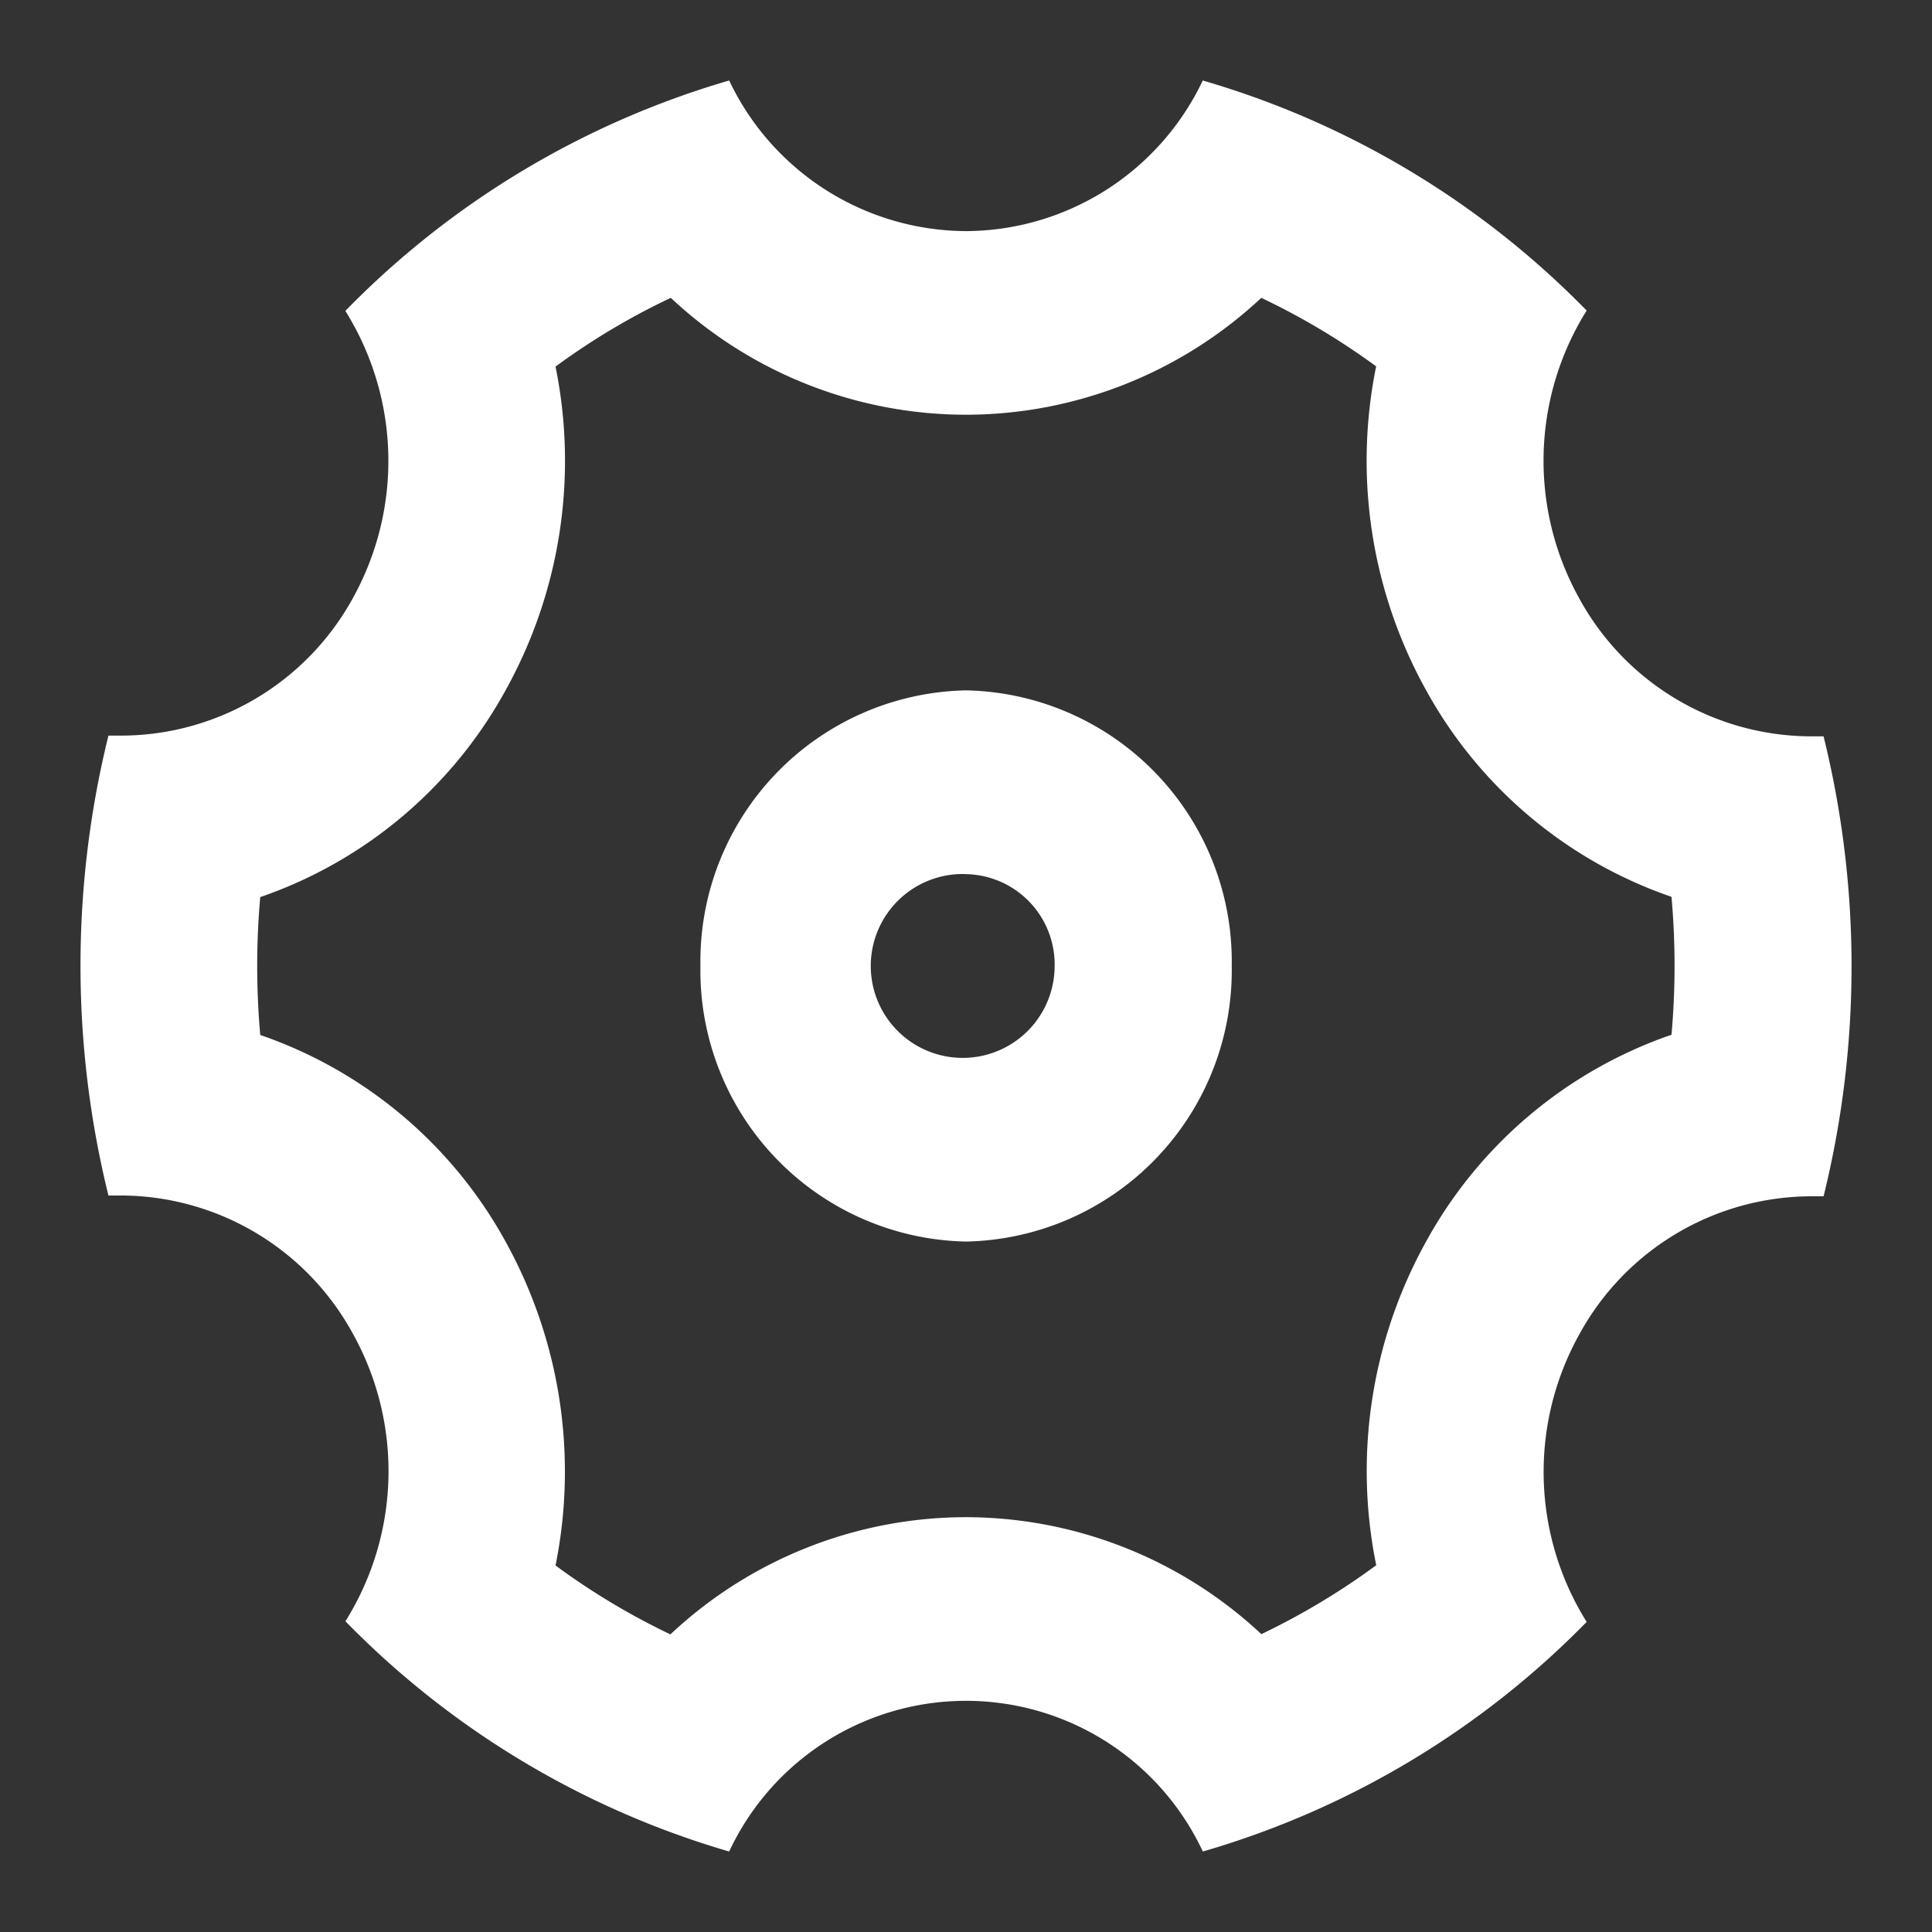 <svg xmlns="http://www.w3.org/2000/svg" width="24" height="24" viewBox="0 0 24 24">
  <rect x="0" y="0" width="24" height="24" fill="#333333" stroke="none"/>
  <g id="Settings" transform="translate(-801 -322)">
    <path id="Path_28492" data-name="Path 28492" d="M0,0H24V24H0Z" transform="translate(801 322)" fill="#37474f" opacity="0"/>
    <path id="Shape" d="M8.056,22h0A10.943,10.943,0,0,1,3.29,19.14a3.515,3.515,0,0,0,.09-3.577A3.291,3.291,0,0,0,.521,13.851H.346a11.928,11.928,0,0,1,0-5.713H.518a3.289,3.289,0,0,0,2.86-1.7,3.515,3.515,0,0,0-.089-3.576A10.93,10.93,0,0,1,8.057,0,3.273,3.273,0,0,0,11,1.871,3.271,3.271,0,0,0,13.94,0a10.928,10.928,0,0,1,4.769,2.858,3.517,3.517,0,0,0-.09,3.579,3.288,3.288,0,0,0,2.855,1.71h.178a11.913,11.913,0,0,1,0,5.714h-.175a3.29,3.29,0,0,0-2.857,1.711,3.515,3.515,0,0,0,.089,3.576A10.929,10.929,0,0,1,13.941,22a3.248,3.248,0,0,0-5.884,0Zm2.938-4.153A5.381,5.381,0,0,1,14.668,19.3a8.865,8.865,0,0,0,1.427-.856,5.874,5.874,0,0,1,.62-4.022,5.531,5.531,0,0,1,3.048-2.568,9.684,9.684,0,0,0,0-1.713,5.533,5.533,0,0,1-3.049-2.568,5.871,5.871,0,0,1-.62-4.022A8.782,8.782,0,0,0,14.667,2.7,5.375,5.375,0,0,1,11,4.152h-.01A5.369,5.369,0,0,1,7.332,2.7,8.611,8.611,0,0,0,5.9,3.554a5.874,5.874,0,0,1-.621,4.022,5.526,5.526,0,0,1-3.047,2.568,9.684,9.684,0,0,0,0,1.713A5.526,5.526,0,0,1,5.28,14.425a5.9,5.9,0,0,1,.62,4.022,8.76,8.76,0,0,0,1.427.856A5.37,5.37,0,0,1,11,17.847Zm0-3.424A3.367,3.367,0,0,1,7.7,11,3.367,3.367,0,0,1,11,7.576,3.368,3.368,0,0,1,14.3,11,3.368,3.368,0,0,1,11,14.423Zm0-4.565A1.142,1.142,0,1,0,12.1,11,1.122,1.122,0,0,0,11,9.859Z" transform="translate(802.001 323)" fill="#fff"/>
  </g>
</svg>
